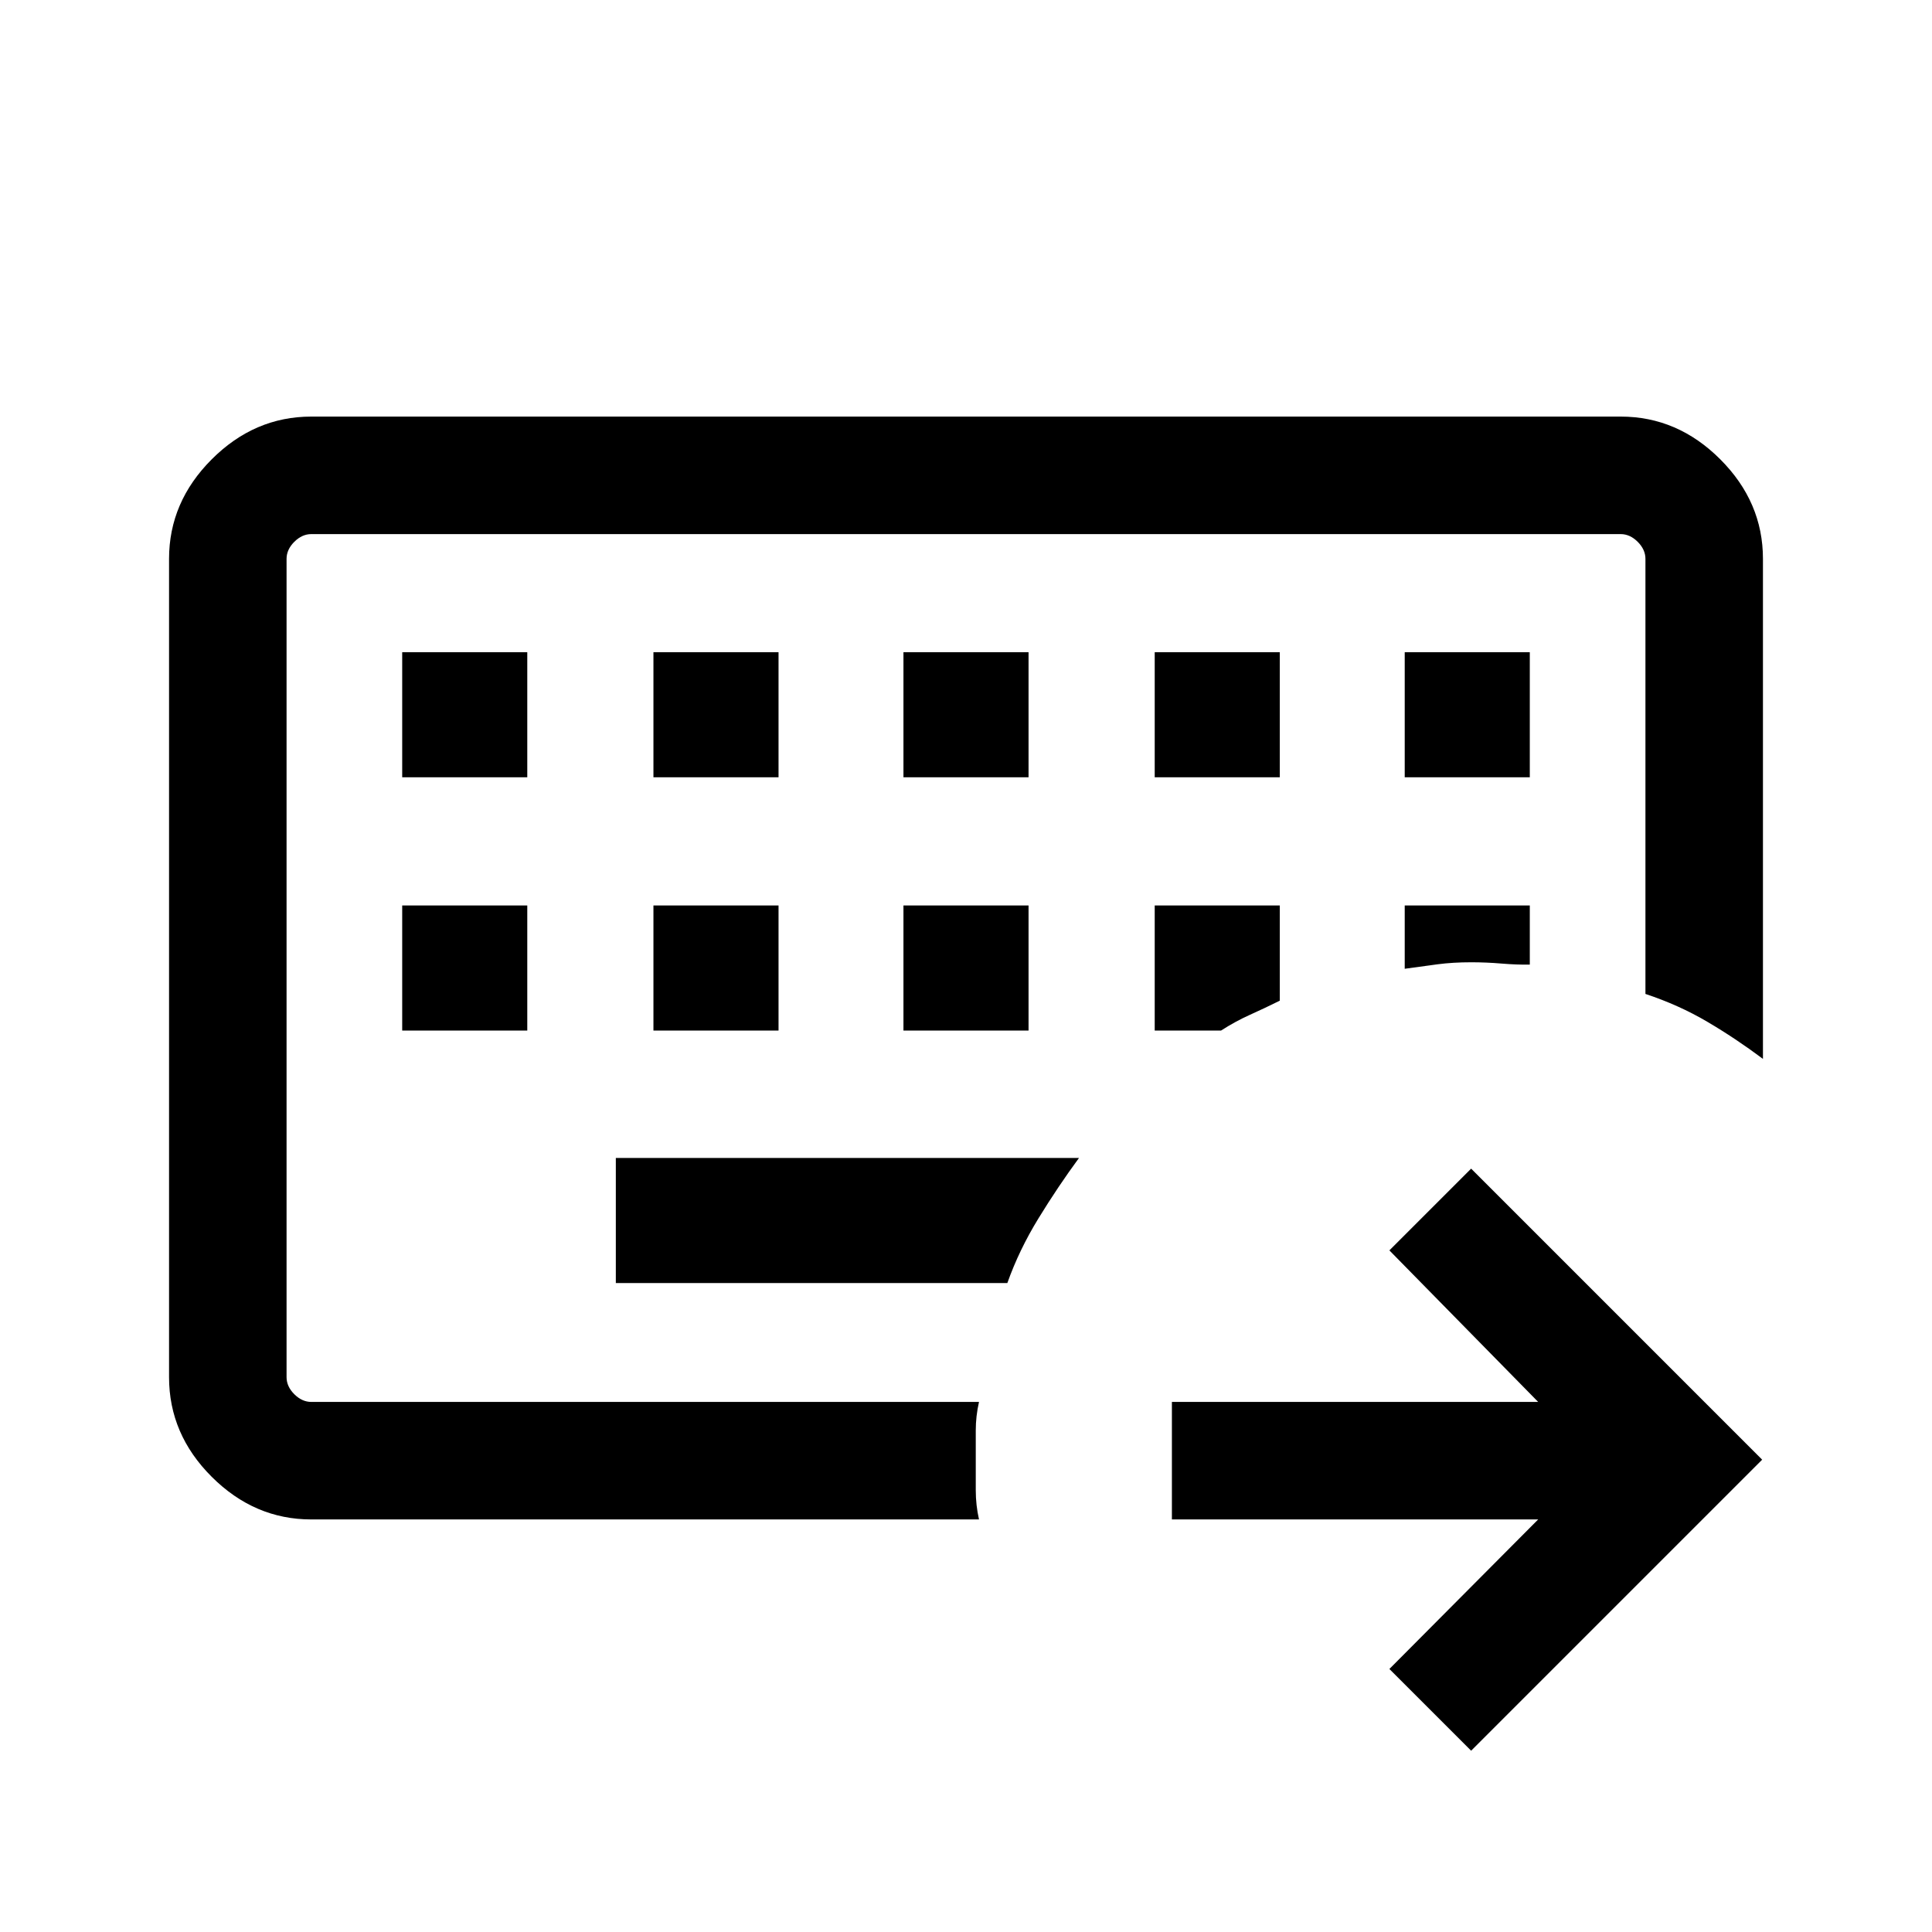 <svg xmlns="http://www.w3.org/2000/svg" height="48" viewBox="0 -960 960 960" width="48"><path d="M142.39-263.39V-694.61-263.39Zm12.3 58.39q-28.25 0-49.47-21.17Q84-247.33 84-275.69v-406.62q0-28.25 21.22-49.47T154.69-753h650.62q28.25 0 49.47 21.22T876-682.31v248.46q-13.61-10.18-27.72-18.48-14.1-8.3-30.67-13.79v-216.19q0-4.61-3.84-8.46-3.85-3.84-8.46-3.84H154.69q-4.61 0-8.46 3.84-3.84 3.85-3.84 8.46v406.62q0 4.61 3.84 8.46 3.85 3.84 8.46 3.84h331.77q-1.61 7.08-1.61 14.16v29.65q0 7.5 1.61 14.58H154.69ZM306-384.62v62.16h194.54q5.84-16.46 15.5-32.19 9.65-15.73 20.11-29.97H306ZM199.85-510.08v62.16H262v-62.16h-62.15Zm124.84 0v62.16h62.16v-62.16h-62.16Zm124.23 0v62.16h62.16v-62.16h-62.16Zm124.85 0v62.16h32.96q7.04-4.54 14.38-7.84 7.34-3.3 14.81-7.01v-47.31h-62.15Zm124.23 0v31.46q8.69-1.23 16.33-2.23 7.63-1 16.67-1 7.54 0 15.12.64 7.59.63 14.03.52v-29.39H698ZM199.85-635.92v62.15H262v-62.15h-62.15Zm124.84 0v62.15h62.16v-62.15h-62.16Zm124.23 0v62.15h62.16v-62.15h-62.16Zm124.85 0v62.15h62.15v-62.15h-62.15Zm124.23 0v62.15h62.15v-62.15H698Zm33 545.84-40.62-40.61L764.31-205h-182v-58.39h182l-73.93-75.3L731-379.31l144.61 144.62L731-90.08Z"/></svg>